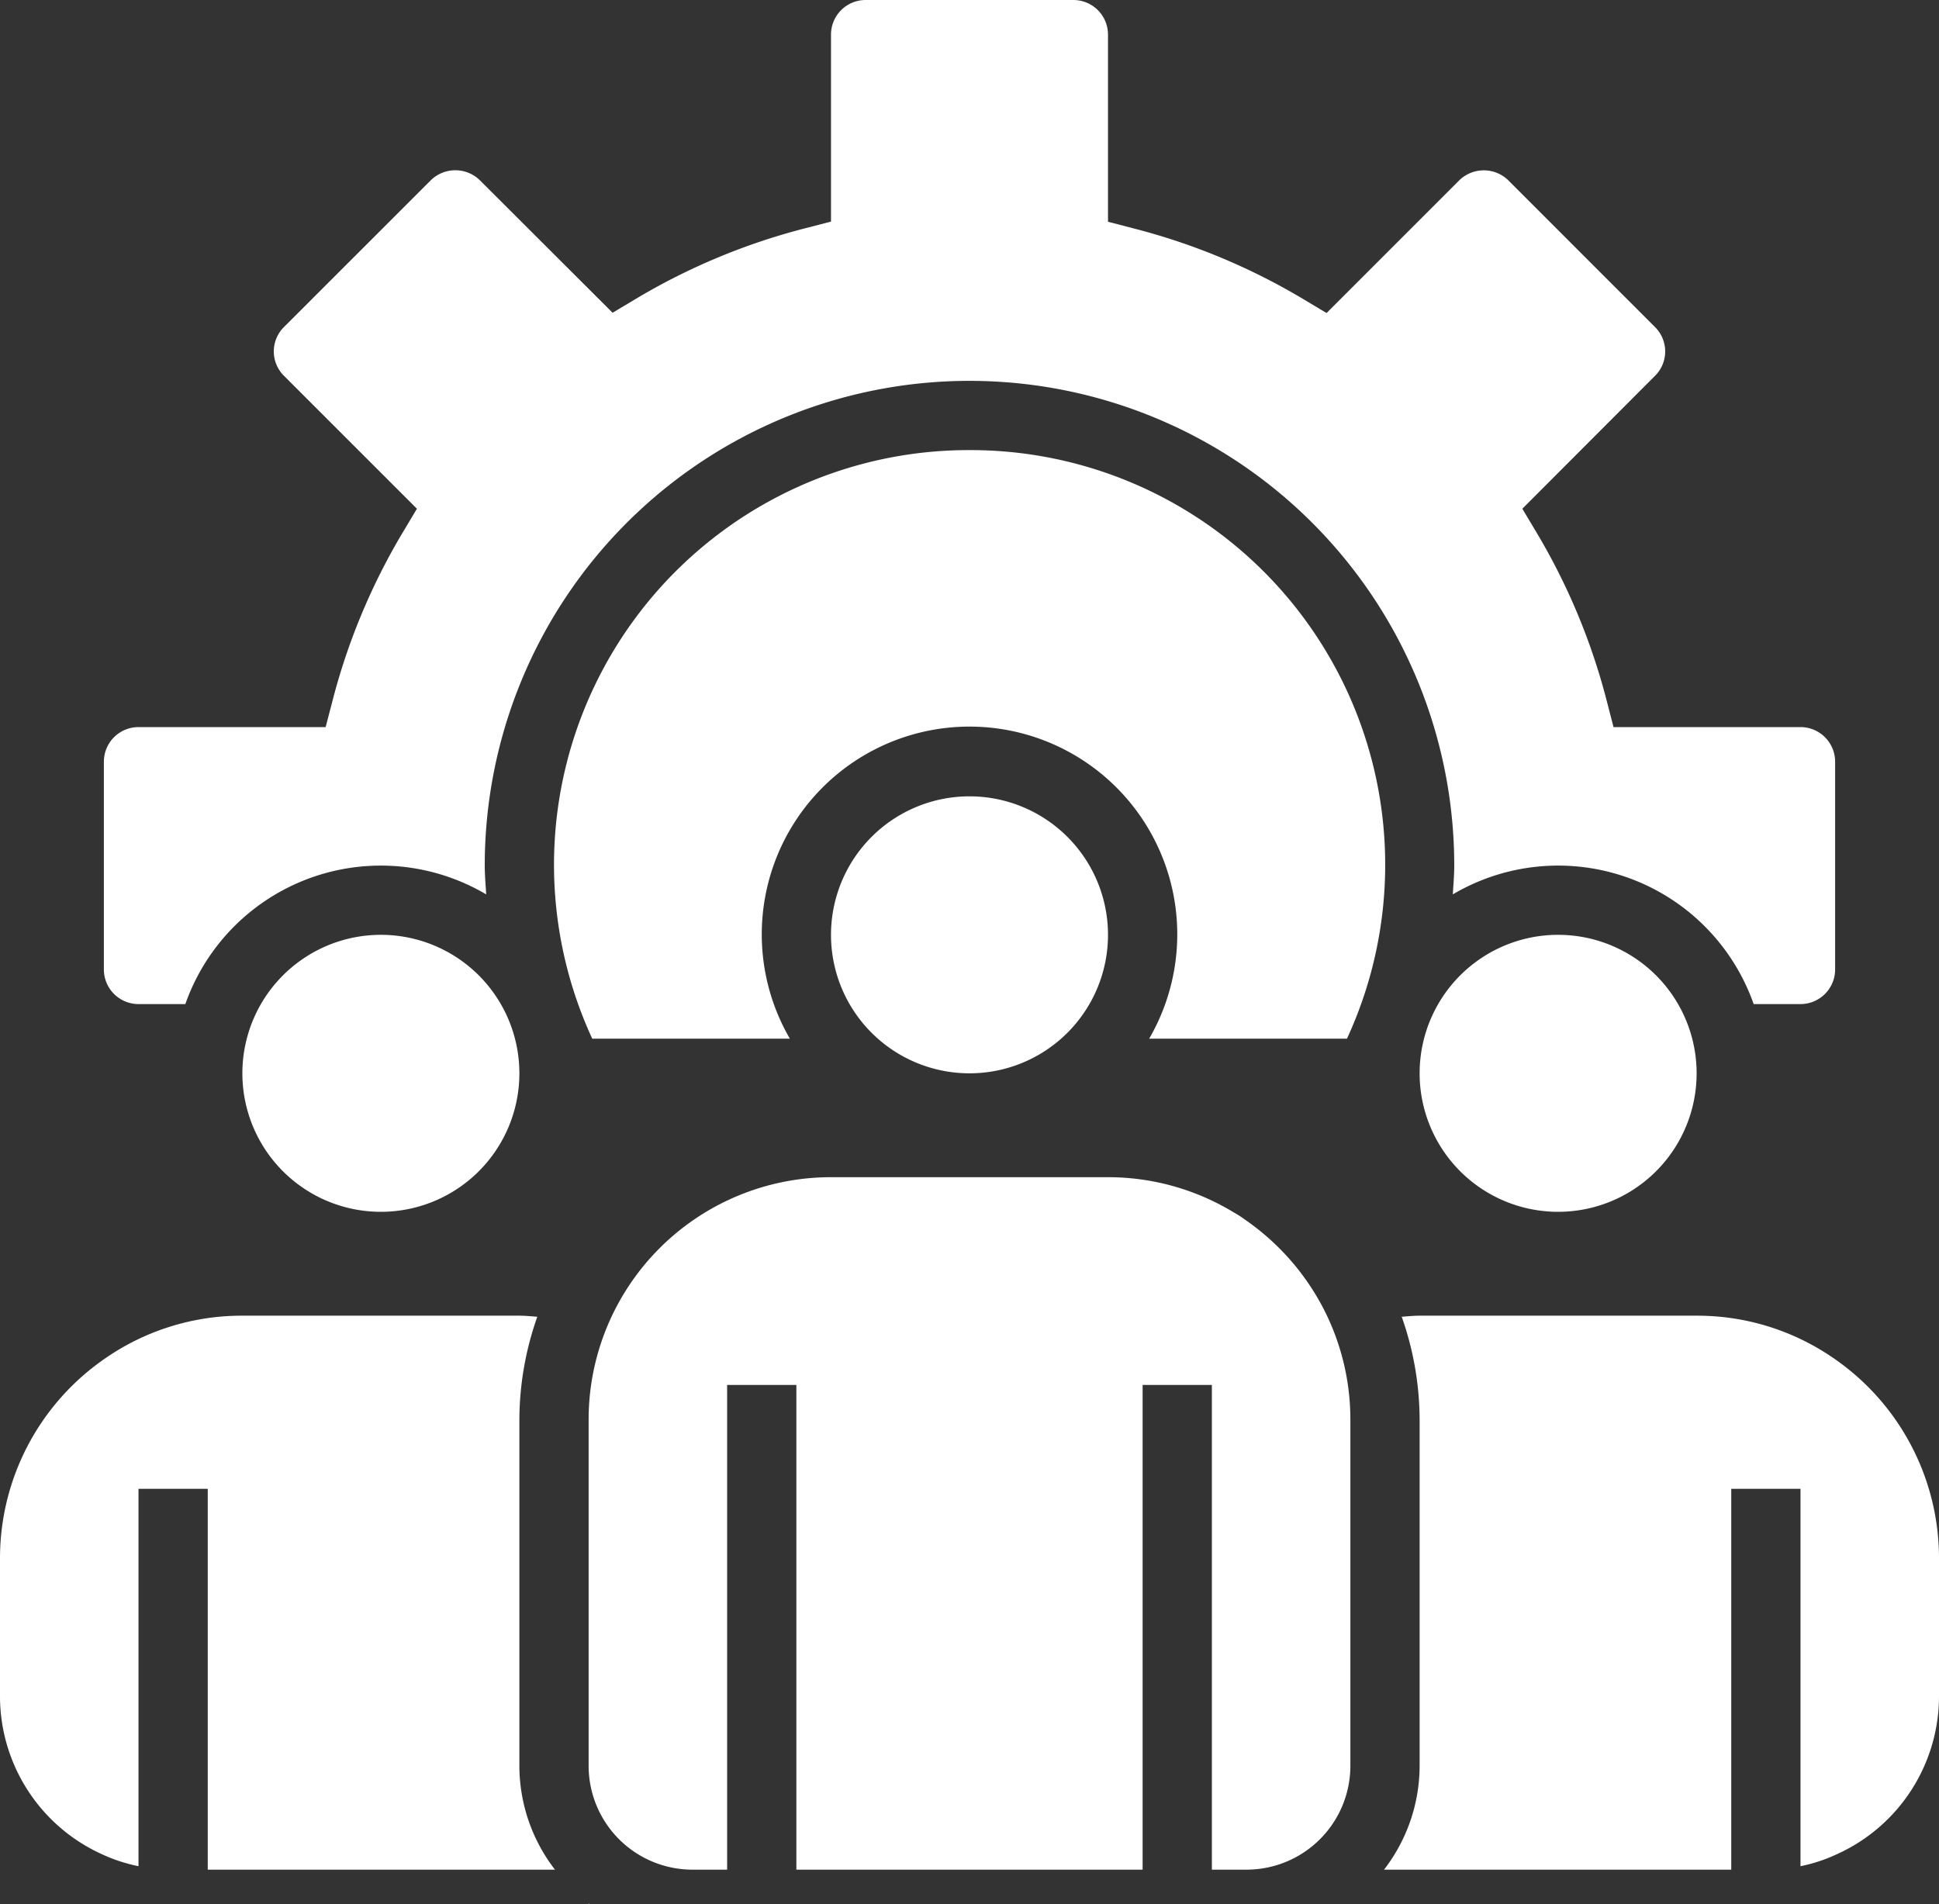 <svg xmlns="http://www.w3.org/2000/svg" width="448" height="440" viewBox="0 0 448 440">
  <rect x="0" y="0" width="448" height="440" fill="#333333" stroke="none"/>
  <g id="management" transform="translate(0 -0.5)">
    <path id="Path_2324" data-name="Path 2324" d="M392,248.5a32,32,0,1,1-32-32A32,32,0,0,1,392,248.5Zm0,0" fill="#fff"/>
    <path id="Path_2325" data-name="Path 2325" d="M120,248.5a32,32,0,1,1-32-32A32,32,0,0,1,120,248.5Zm0,0" fill="#fff"/>
    <path id="Path_2326" data-name="Path 2326" d="M256,216.5a32,32,0,1,1-32-32A32,32,0,0,1,256,216.5Zm0,0" fill="#fff"/>
    <path id="Path_2327" data-name="Path 2327" d="M128.223,432.5a39.338,39.338,0,0,1-8.223-24v-80a71.972,71.972,0,0,1,4.145-23.754c-1.375-.094-2.738-.246-4.145-.246H56a55.351,55.351,0,0,0-31.473,9.711A56.061,56.061,0,0,0,0,360.5v32a40.068,40.068,0,0,0,23.289,36.313A37.764,37.764,0,0,0,32,431.7V344.5H48v88Zm0,0" fill="#fff"/>
    <path id="Path_2328" data-name="Path 2328" d="M136.246,440.5c-.086-.062-.156-.145-.246-.207v.207Zm0,0" fill="#fff"/>
    <path id="Path_2329" data-name="Path 2329" d="M305.434,302.2a56.666,56.666,0,0,0-17.937-20,20.262,20.262,0,0,0-2.336-1.5A55.914,55.914,0,0,0,256,272.5H192a56,56,0,0,0-56,56v80a24,24,0,0,0,24,24h8v-112h16v112h80v-112h16v112h8a24,24,0,0,0,24-24v-80A55.876,55.876,0,0,0,305.434,302.2Zm0,0" fill="#fff"/>
    <path id="Path_2330" data-name="Path 2330" d="M423.5,314.227A55.371,55.371,0,0,0,392,304.5H328c-1.4,0-2.762.152-4.137.246A72.082,72.082,0,0,1,328,328.5v80a39.338,39.338,0,0,1-8.223,24H400v-88h16v87.2a36.85,36.85,0,0,0,8.574-2.848A40.057,40.057,0,0,0,448,392.5v-32A56.057,56.057,0,0,0,423.5,314.227Zm0,0" fill="#fff"/>
    <path id="Path_2331" data-name="Path 2331" d="M224,104.5a95.808,95.808,0,0,0-87.16,136H182.5a48,48,0,1,1,83.008,0h45.7a95.807,95.807,0,0,0-87.2-136Zm0,0" fill="#fff"/>
    <path id="Path_2332" data-name="Path 2332" d="M416,168.5H372.8l-1.555-6.008A147.8,147.8,0,0,0,354.93,123.4l-3.2-5.352L382.4,87.324a7.926,7.926,0,0,0,0-11.238L348.426,42.1a8.113,8.113,0,0,0-11.2,0L306.5,72.828l-5.352-3.2A148.129,148.129,0,0,0,262.008,53.3L256,51.738V8.5a8,8,0,0,0-8-8H200a8,8,0,0,0-8,8V51.7l-6.008,1.555a148.141,148.141,0,0,0-39.1,16.309l-5.352,3.2L110.824,42.1a8.111,8.111,0,0,0-11.238,0L65.6,76.074a7.931,7.931,0,0,0,0,11.25l30.727,30.727-3.2,5.352a147.808,147.808,0,0,0-16.32,39.09l-1.57,6.008H32a8,8,0,0,0-8,8v48a8,8,0,0,0,8,8H42.824a47.873,47.873,0,0,1,69.512-25.344c-.129-2.215-.336-4.41-.336-6.656a112,112,0,0,1,224,0c0,2.246-.207,4.441-.336,6.656A47.873,47.873,0,0,1,405.176,232.5H416a8,8,0,0,0,8-8v-48A8,8,0,0,0,416,168.5Zm0,0" fill="#fff"/>
  </g>
</svg>
